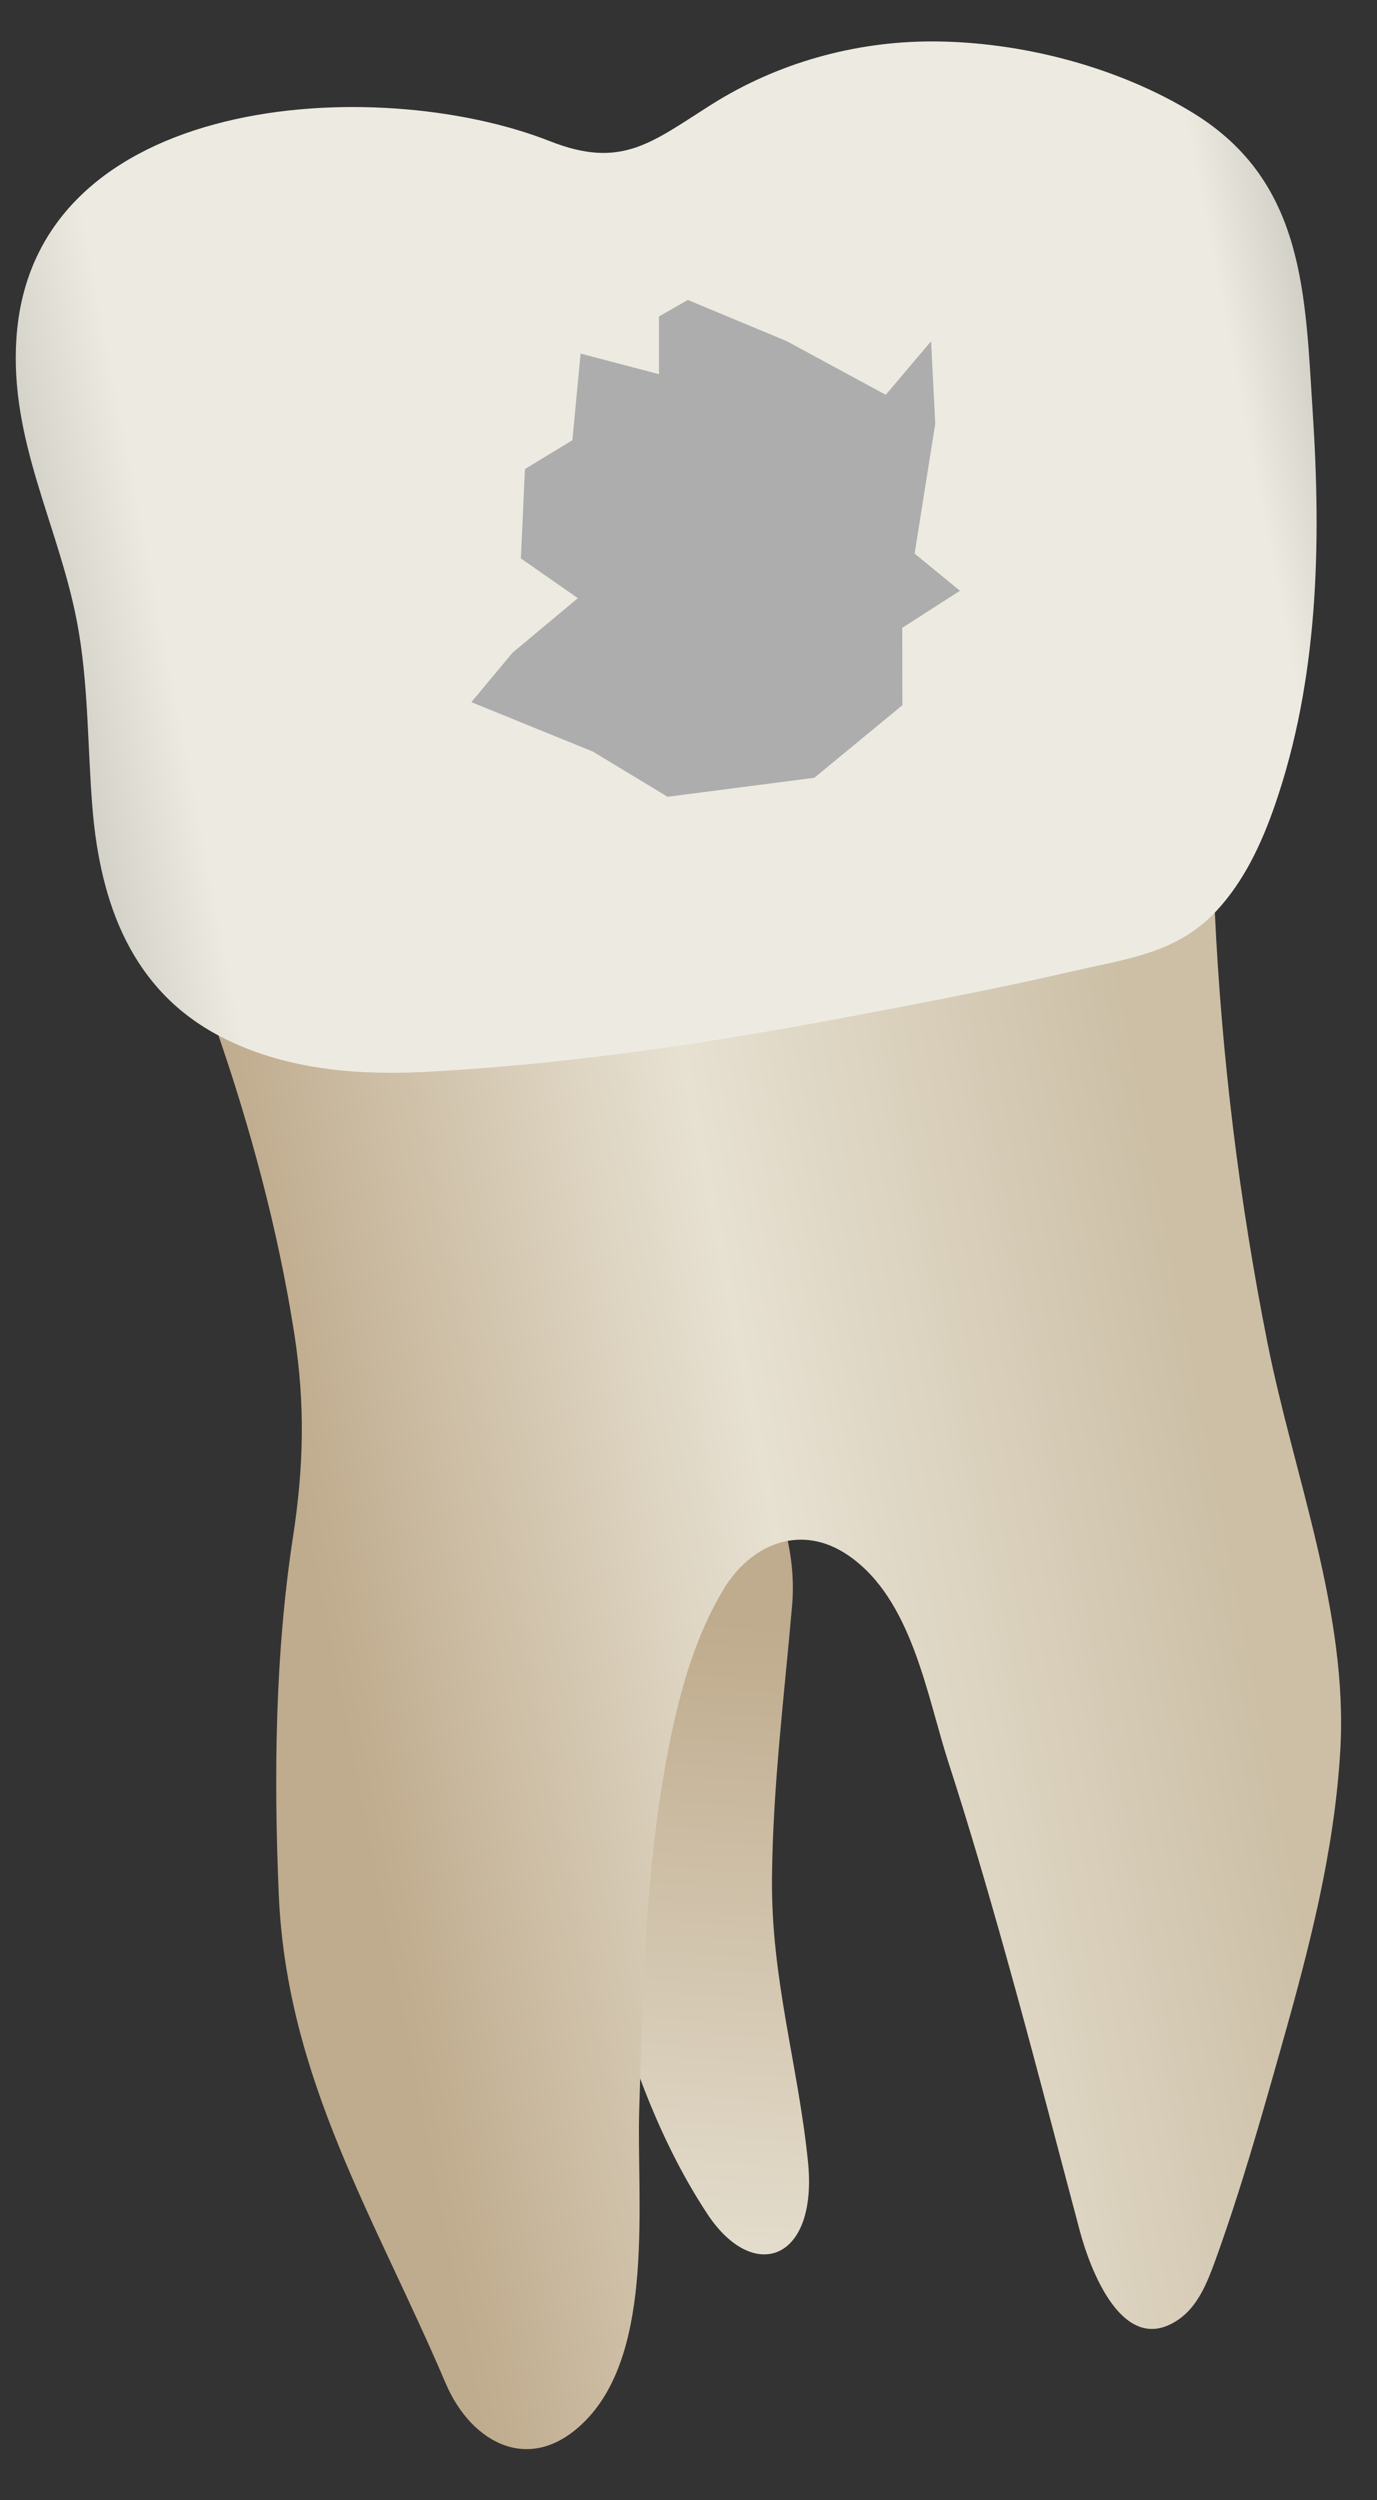 <svg width="27" height="49" viewBox="0 0 27 49" fill="none" xmlns="http://www.w3.org/2000/svg">
<rect x="0" y="0" width="27" height="49" fill="#333333" stroke="none"/>
<path d="M15.842 42.359C16.044 44.316 14.774 44.761 13.873 43.398C12.13 40.762 11.458 37.087 10.886 33.733C10.622 32.18 9.311 26.619 10.604 25.695C11.886 24.778 15.815 28.187 15.532 31.462C15.378 33.238 15.154 35.002 15.137 36.815C15.119 38.786 15.644 40.441 15.842 42.359Z" fill="url(#paint0_linear_28_1668)"/>
<path d="M4.215 20.097C4.9 22.056 5.453 24.1 5.772 26.151C5.986 27.531 5.955 28.757 5.745 30.123C5.393 32.419 5.367 34.815 5.466 37.13C5.62 40.742 7.353 43.462 8.738 46.711C9.247 47.904 10.424 48.531 11.491 47.433C12.845 46.04 12.48 43.112 12.534 41.346C12.607 38.928 12.656 36.493 13.14 34.113C13.348 33.089 13.641 32.068 14.175 31.169C14.707 30.276 15.69 29.841 16.631 30.484C17.885 31.341 18.167 33.217 18.6 34.553C19.006 35.805 19.374 37.07 19.729 38.338C20.231 40.129 20.695 41.931 21.173 43.727C21.372 44.471 22.018 46.219 23.112 45.46C23.482 45.203 23.664 44.758 23.818 44.336C24.323 42.947 24.726 41.524 25.128 40.102C25.668 38.197 26.164 36.297 26.28 34.313C26.438 31.609 25.373 28.936 24.852 26.318C24.299 23.536 23.953 20.712 23.82 17.878C23.812 17.692 23.797 17.489 23.672 17.351C23.501 17.165 23.21 17.18 22.96 17.208C19.888 17.561 16.81 17.847 13.741 18.23C11.665 18.489 9.586 18.762 7.528 19.141C6.62 19.308 4.918 19.395 4.215 20.097Z" fill="url(#paint1_linear_28_1668)"/>
<path d="M1.814 15.852C1.712 14.625 1.74 13.382 1.506 12.17C1.141 10.279 0.186 8.631 0.322 6.627C0.647 1.803 7.389 1.43 10.779 2.766C12.188 3.321 12.767 2.797 13.952 2.048C15.236 1.237 16.75 0.812 18.268 0.812C20.003 0.812 21.918 1.306 23.4 2.218C25.593 3.567 25.591 5.781 25.741 8.104C25.908 10.674 25.849 13.321 24.999 15.778C24.739 16.53 24.395 17.269 23.853 17.852C23.083 18.681 22.103 18.79 21.062 19.03C19.642 19.357 18.207 19.634 16.775 19.904C13.969 20.436 11.135 20.868 8.28 21.011C6.925 21.079 5.523 20.942 4.321 20.315C2.579 19.409 1.968 17.703 1.814 15.852Z" fill="url(#paint2_linear_28_1668)"/>
<path d="M11.33 11.724L10.213 10.945L10.293 9.193L11.223 8.628L11.384 6.93L12.921 7.334V6.202L13.487 5.879L15.427 6.687L17.368 7.738L18.257 6.687L18.338 8.304L17.934 10.851L18.823 11.579L17.691 12.306L17.694 13.822L15.968 15.244L13.09 15.617L11.627 14.732L9.242 13.762L10.051 12.792L11.33 11.724Z" fill="#ADADAD"/>
<defs>
<linearGradient id="paint0_linear_28_1668" x1="12.65" y1="25.428" x2="10.541" y2="64.233" gradientUnits="userSpaceOnUse">
<stop offset="0.16" stop-color="#BFAB8D"/>
<stop offset="0.508" stop-color="#E7E1D2"/>
<stop offset="0.73" stop-color="#CCBFA6"/>
</linearGradient>
<linearGradient id="paint1_linear_28_1668" x1="6.742" y1="33.989" x2="24.235" y2="30.585" gradientUnits="userSpaceOnUse">
<stop stop-color="#BFAB8D"/>
<stop offset="0.508" stop-color="#E7E1D2"/>
<stop offset="1" stop-color="#CCBFA6"/>
</linearGradient>
<linearGradient id="paint2_linear_28_1668" x1="-3.764" y1="13.935" x2="29.534" y2="7.456" gradientUnits="userSpaceOnUse">
<stop stop-color="#94938C"/>
<stop offset="0.211" stop-color="#EDEBE1"/>
<stop offset="0.847" stop-color="#EDEBE1"/>
<stop offset="1" stop-color="#94938C"/>
</linearGradient>
</defs>
</svg>
